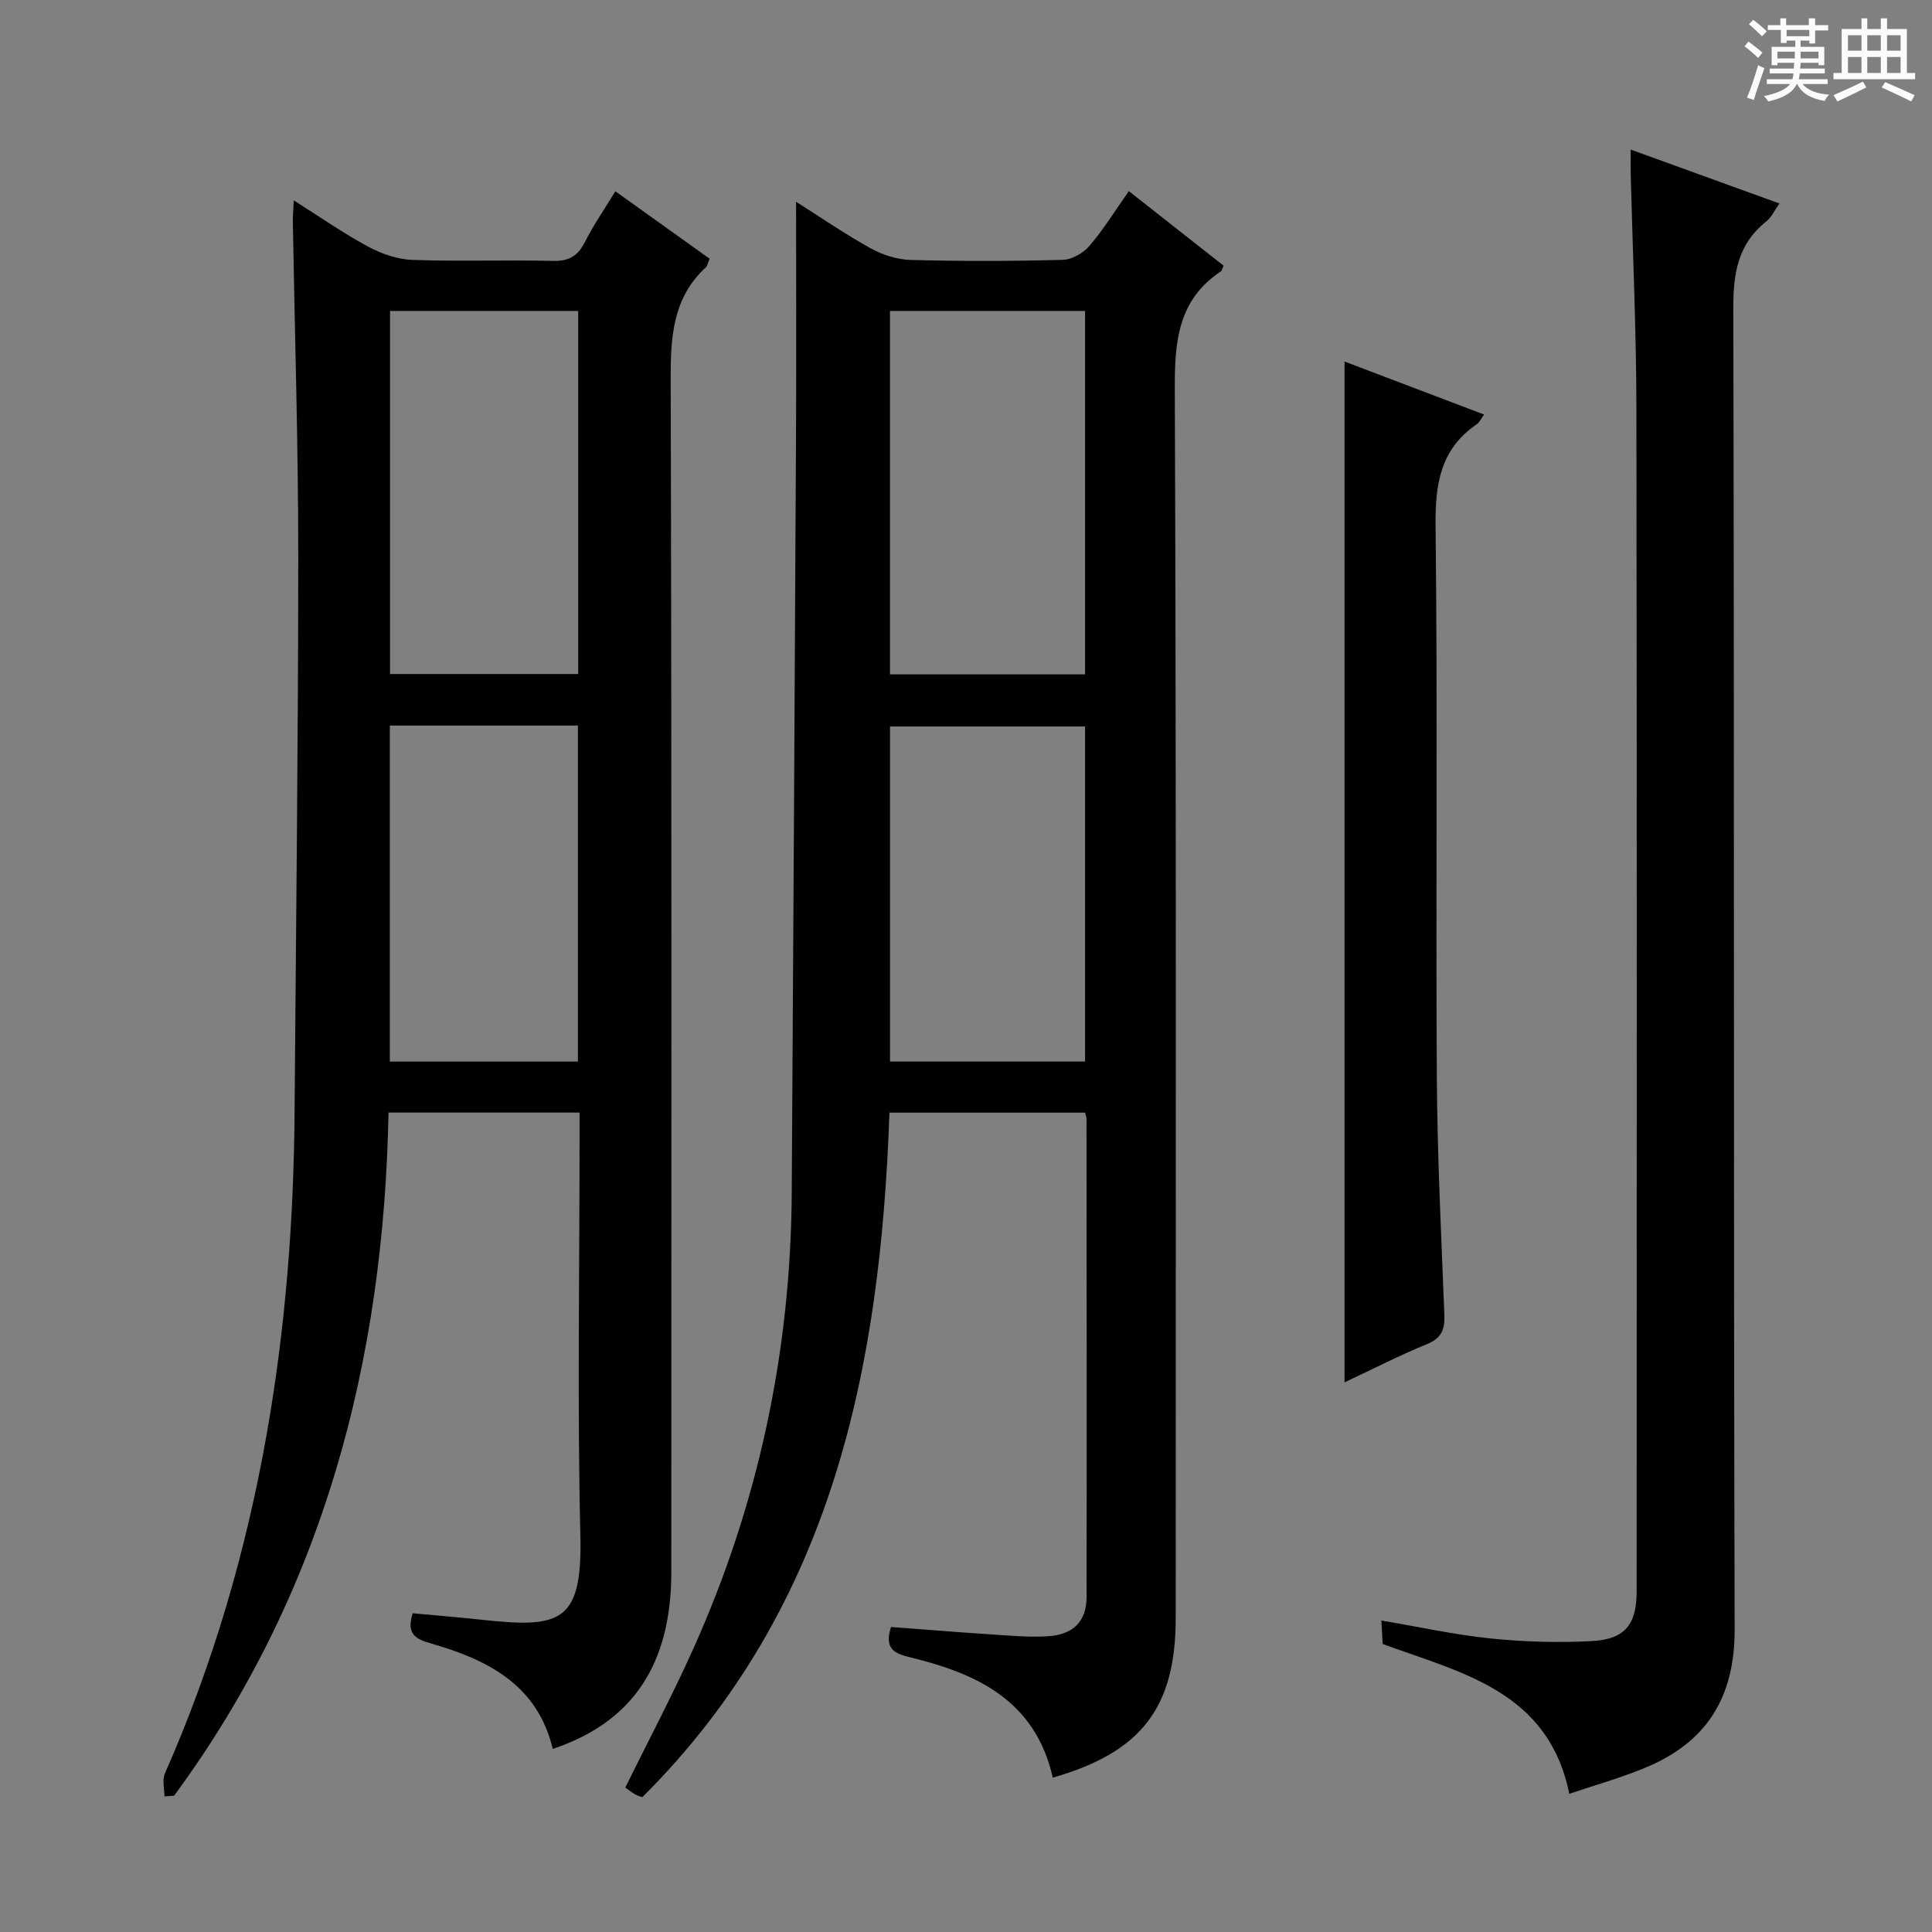 <svg enable-background="new 0 0 400 400" viewBox="0 0 400 400" xmlns="http://www.w3.org/2000/svg"><rect x="0" y="0" width="400" height="400" fill="#808080" stroke="none"/><path d="m361.2 9.6.8-1c.9.7 1.9 1.4 2.9 2.3l-.9 1.1c-1-1-2-1.8-2.8-2.4zm.5 10.6c.9-2.1 1.6-4.3 2.3-6.7.4.2.8.4 1.3.6-.7 2.1-1.5 4.3-2.2 6.6zm.4-15.2.9-.9c1 .8 2 1.6 2.8 2.4l-1 1c-.9-.9-1.8-1.7-2.7-2.5zm12.5-1.2h1.2v1.4h2.7v1.1h-2.7v2.7h-1.2v-.6h-1.8v1.3h4.9v3.8h-1.2v-.5h-3.7c0 .4-.1.9-.1 1.2h5.1v1h-5.2c0 .5-.1.9-.2 1.2h6v1h-5.2c1.1 1.3 2.9 2 5.5 2.2-.4.4-.7.8-.9 1.3-2.9-.5-4.8-1.6-5.7-3.5h-.1c-.8 1.7-2.7 2.9-5.9 3.6-.2-.4-.6-.8-.9-1.1 2.8-.6 4.6-1.4 5.4-2.5h-4.8v-1h5.3c.1-.3.2-.7.2-1.2h-4.9v-1h5c0-.4 0-.8.1-1.2h-3.5v.5h-1.2v-3.8h4.9v-1.3h-1.8v.5h-1.2v-2.7h-2.7v-1h2.6v-1.4h1.2v1.4h4.7v-1.4zm-6.6 8.3h3.6c0-.4 0-.9 0-1.4h-3.6zm1.9-4.6h4.7v-1.3h-4.7zm6.6 3.2h-3.7v1.4h3.7z" fill="#fafbfa"/><path d="m385.3 3.8h1.3v2.2h2.8v-2.2h1.3v2.2h4.1v9.1h1.7v1.3h-16.9v-1.3h1.7v-9.1h4.1v-2.2zm.4 13.1.7 1.2c-1.8.9-3.8 1.9-6 2.9-.2-.4-.5-.8-.8-1.3 2.3-1 4.3-1.9 6.1-2.8zm-3.1-6.4h2.8v-3.2h-2.8zm0 4.6h2.8v-3.3h-2.8zm4-4.6h2.8v-3.2h-2.8zm0 4.6h2.8v-3.3h-2.8zm3.7 1.9c2.1.9 4.1 1.8 6.1 2.7l-.7 1.3c-2.2-1.1-4.2-2-6.1-2.9zm3.2-9.7h-2.8v3.2h2.8zm-2.8 7.8h2.8v-3.3h-2.8z" fill="#fafbfa"/><g fill="#010000"><path d="m217.97 368.04c-3.65-16.05-15.8-21.58-29.62-24.93-3.17-.77-5.33-1.76-3.87-6.26 6.61.5 13.49 1.06 20.37 1.51 3.98.26 8 .65 11.96.42 5.42-.31 8.14-3.09 8.15-8.13.05-33 .01-65.99-.01-98.99 0-.32-.14-.63-.29-1.3-13.31 0-26.69 0-40.51 0-1.84 52.61-11.69 102.43-51.17 141.73-.32-.12-.96-.29-1.51-.6-.7-.4-1.32-.92-2.01-1.4 4.77-9.68 9.73-19.05 14.07-28.7 13.46-29.97 20.18-61.46 20.39-94.31.34-52.64.62-105.27.89-157.91.08-15.63.01-31.26.01-47.4 4.97 3.15 10.07 6.66 15.46 9.65 2.46 1.37 5.48 2.32 8.28 2.4 10.49.28 21 .26 31.49-.02 1.91-.05 4.26-1.43 5.55-2.94 2.9-3.39 5.26-7.24 8.11-11.29 6.67 5.25 13.17 10.36 19.62 15.43-.29.63-.34 1.03-.56 1.18-8.87 5.9-9.58 14.47-9.54 24.33.32 84.83.19 169.65.19 254.48-.01 18.49-7.03 27.77-25.45 33.05zm-33.71-228.42h40.39c0-25.32 0-50.33 0-75.24-13.72 0-27.08 0-40.39 0zm40.39 80.16c0-23.44 0-46.48 0-69.37-13.73 0-27.11 0-40.38 0v69.37z"/><path d="m34.05 371.92c0-1.58-.51-3.39.08-4.71 9.96-22.6 16.83-46.1 21.11-70.41 3.88-22 5.58-44.18 5.75-66.5.29-38.46.76-76.93.76-115.39 0-22.97-.73-45.94-1.12-68.91-.02-1.15.09-2.31.19-4.51 5.47 3.45 10.27 6.81 15.39 9.57 2.77 1.49 6.08 2.64 9.18 2.75 9.65.35 19.33-.03 28.99.21 3.29.08 5.19-.91 6.67-3.83 1.79-3.54 4.07-6.83 6.35-10.59 6.69 4.79 13.11 9.39 19.52 13.97-.38.89-.45 1.46-.77 1.76-6.88 6.35-7.32 14.41-7.29 23.2.22 82.31.14 164.62.13 246.93 0 19.12-7.98 31.1-24.55 36.63-3.15-13.25-13.49-18.49-25.23-21.83-3.32-.94-5.09-2.07-3.77-6.25 4.53.42 9.25.8 13.95 1.31 16.28 1.76 21.19.97 20.77-17.2-.64-27.31-.17-54.65-.17-81.97 0-1.81 0-3.63 0-5.8-13.16 0-26.06 0-39.55 0-.99 51.43-13.43 99.4-44.4 141.44-.66.05-1.32.09-1.99.13zm46.7-232.37h38.96c0-25.31 0-50.24 0-75.17-13.17 0-26.04 0-38.96 0zm38.9 80.24c0-23.45 0-46.48 0-69.57-13.11 0-25.88 0-38.94 0v69.57z"/><path d="m337.62 30.97c10.52 3.81 20.46 7.41 30.8 11.16-1.05 1.46-1.67 2.88-2.74 3.72-5.92 4.71-6.84 10.81-6.82 18.08.23 91.14.03 182.29.28 273.43.04 14.17-5.9 23.48-18.67 28.7-5.04 2.06-10.32 3.56-15.56 5.33-4.35-21.21-22.06-24.97-38.64-31.01-.07-1.27-.16-2.85-.27-4.87 7.84 1.33 15.25 2.96 22.74 3.73 6.89.7 13.89.89 20.81.53 6.93-.37 9.3-3.46 9.3-10.36.01-81.65.07-163.29-.05-244.94-.02-15.81-.75-31.61-1.15-47.42-.07-1.8-.03-3.61-.03-6.08z"/><path d="m307.27 85.83c-.72.99-.99 1.64-1.47 1.97-7.62 5.16-8.68 12.46-8.58 21.18.44 37.97.03 75.95.26 113.92.1 16.45.92 32.9 1.56 49.34.12 3.04-.59 4.82-3.63 6.06-5.66 2.31-11.11 5.12-17.04 7.9 0-70.6 0-140.69 0-211.35 9.54 3.62 19.05 7.24 28.9 10.98z"/></g></svg>
